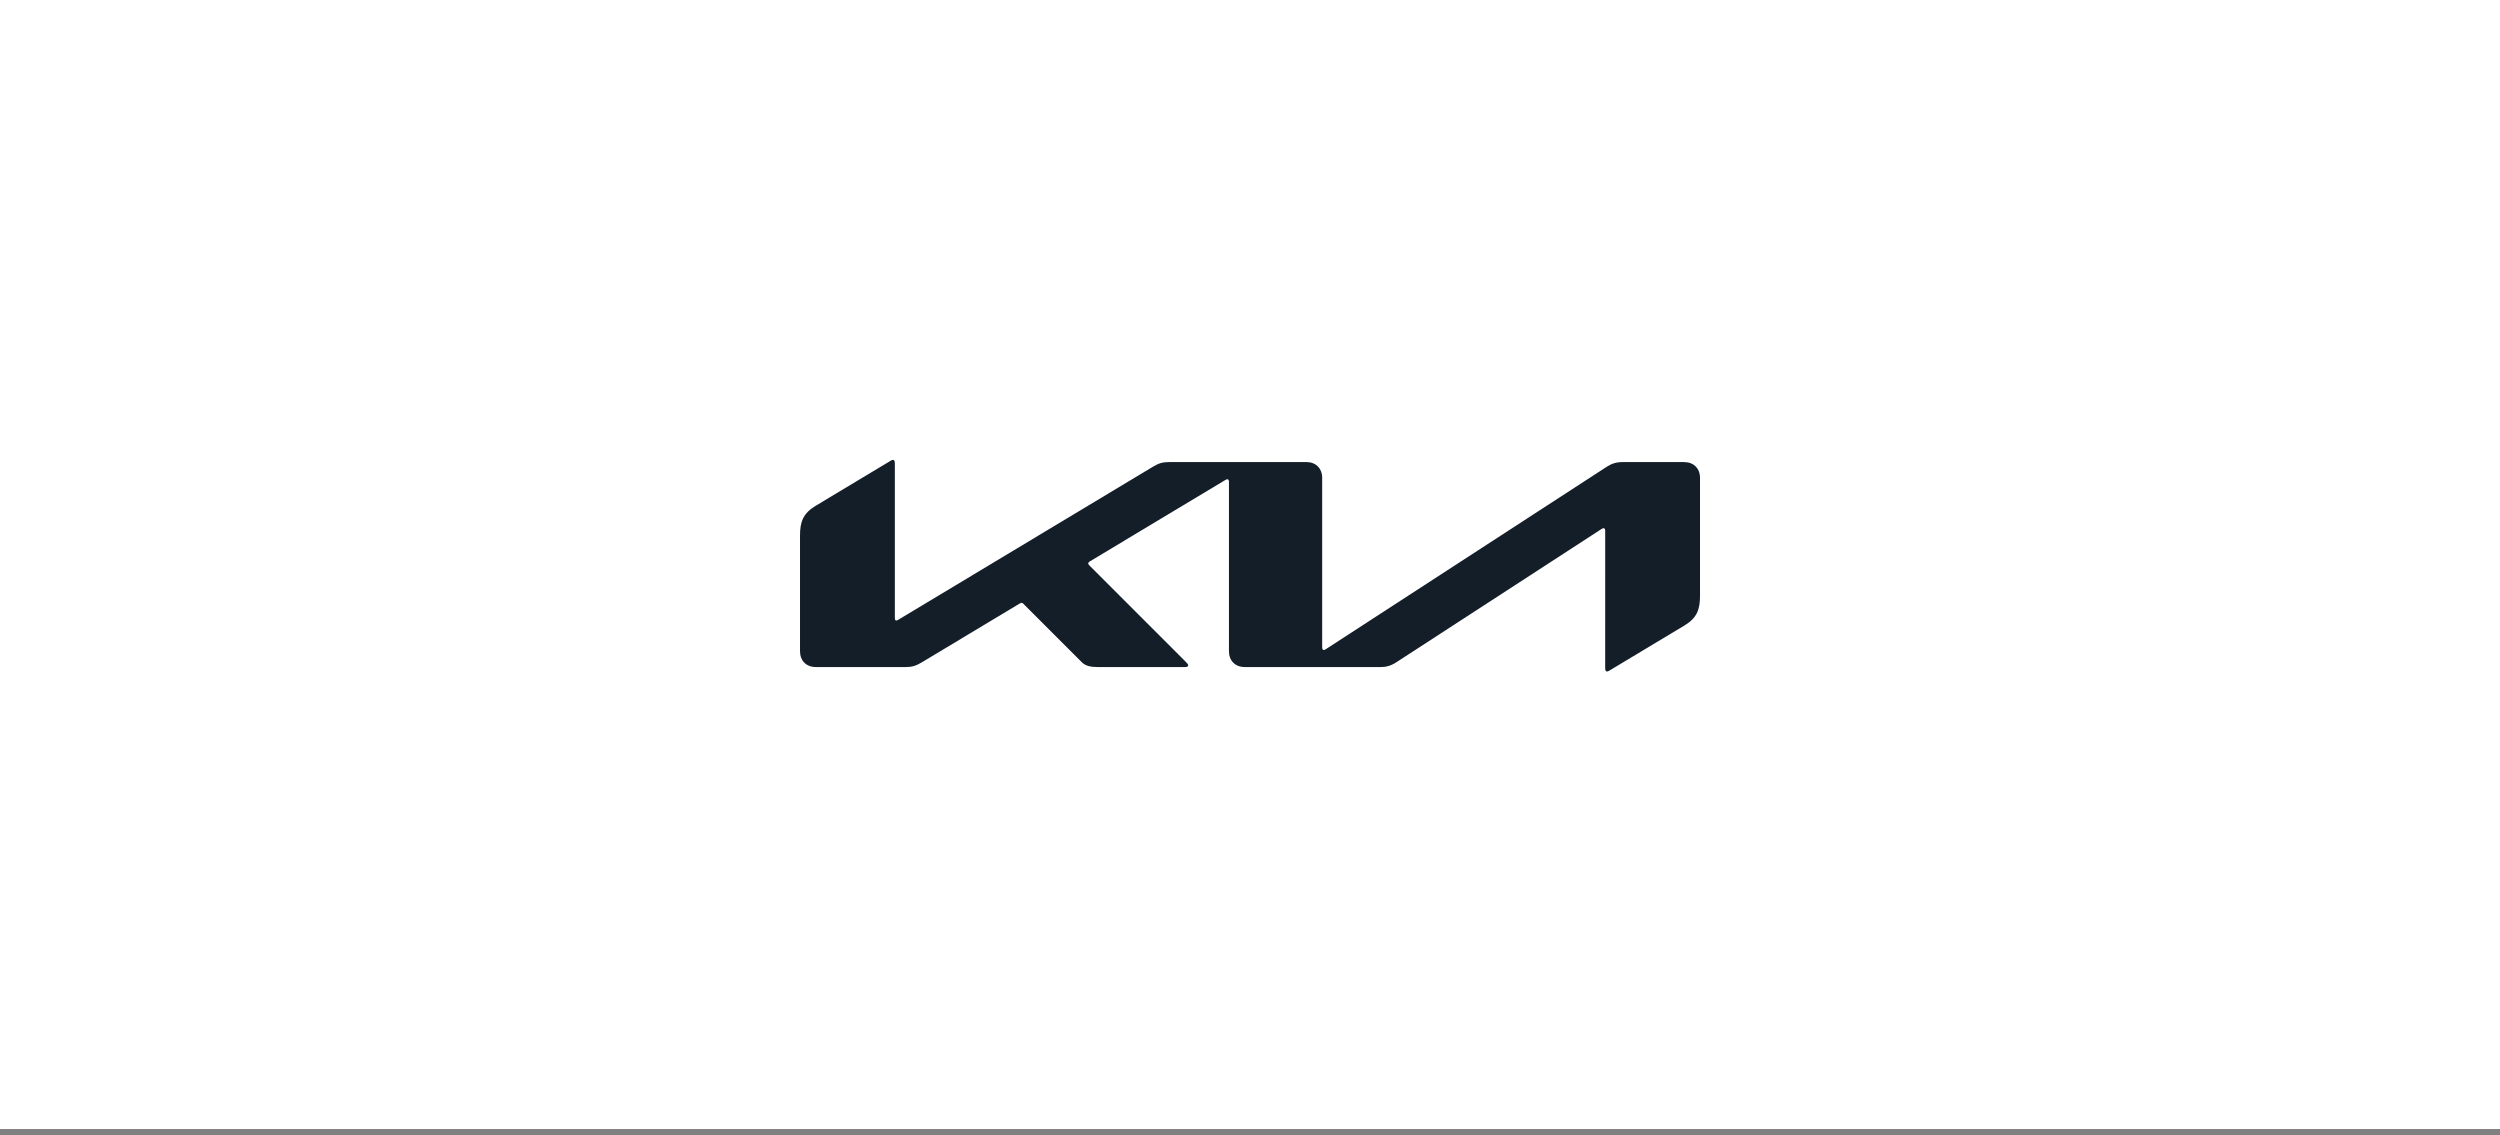 <svg width="240" height="109" viewBox="0 0 240 109" fill="none" xmlns="http://www.w3.org/2000/svg">
<rect x="0" y="0" width="240" height="109" fill="#808080" stroke="none"/>
<rect width="240" height="108.387" fill="white"/>
<g clip-path="url(#clip0)">
    <path d="M126.931 62.149C126.931 62.309 126.98 62.4 127.074 62.4C127.141 62.4 127.206 62.37 127.283 62.319L154.213 44.833C154.686 44.524 155.119 44.361 155.765 44.361H161.683C162.593 44.361 163.201 44.969 163.201 45.879V57.179C163.201 58.544 162.898 59.332 161.685 60.062L154.505 64.374C154.41 64.434 154.332 64.464 154.265 64.464C154.178 64.464 154.098 64.397 154.098 64.15L154.099 50.96C154.099 50.817 154.052 50.706 153.953 50.706C153.886 50.706 153.823 50.736 153.746 50.784L134.058 63.572C133.506 63.93 133.052 64.037 132.548 64.037H119.496C118.586 64.037 117.979 63.43 117.979 62.519V46.236C117.979 46.116 117.927 46.007 117.834 46.007C117.767 46.007 117.704 46.036 117.622 46.086L104.638 53.885C104.508 53.963 104.472 54.028 104.472 54.09C104.472 54.146 104.495 54.197 104.587 54.289L113.86 63.562C113.984 63.686 114.069 63.78 114.069 63.877C114.069 63.988 113.933 64.037 113.775 64.037H105.382C104.724 64.037 104.218 63.937 103.863 63.582L98.24 57.959C98.185 57.904 98.137 57.87 98.078 57.87C98.028 57.87 97.963 57.893 97.905 57.931L88.497 63.583C87.929 63.925 87.535 64.037 86.978 64.037H78.318C77.408 64.037 76.801 63.43 76.801 62.519V51.427C76.801 50.062 77.107 49.277 78.318 48.549L85.541 44.209C85.613 44.164 85.677 44.147 85.737 44.147C85.846 44.147 85.905 44.261 85.905 44.511V59.341C85.905 59.496 85.948 59.569 86.05 59.569C86.117 59.569 86.183 59.529 86.265 59.48L110.67 44.813C111.252 44.463 111.61 44.358 112.28 44.358H125.412C126.322 44.358 126.929 44.966 126.929 45.876V62.149H126.931Z"
          fill="#131E29"/>
</g>
<defs>
<clipPath id="clip0">
    <rect width="86.4" height="26.791" fill="white" transform="translate(76.801 40.798)"/>
</clipPath>
</defs>
</svg>
